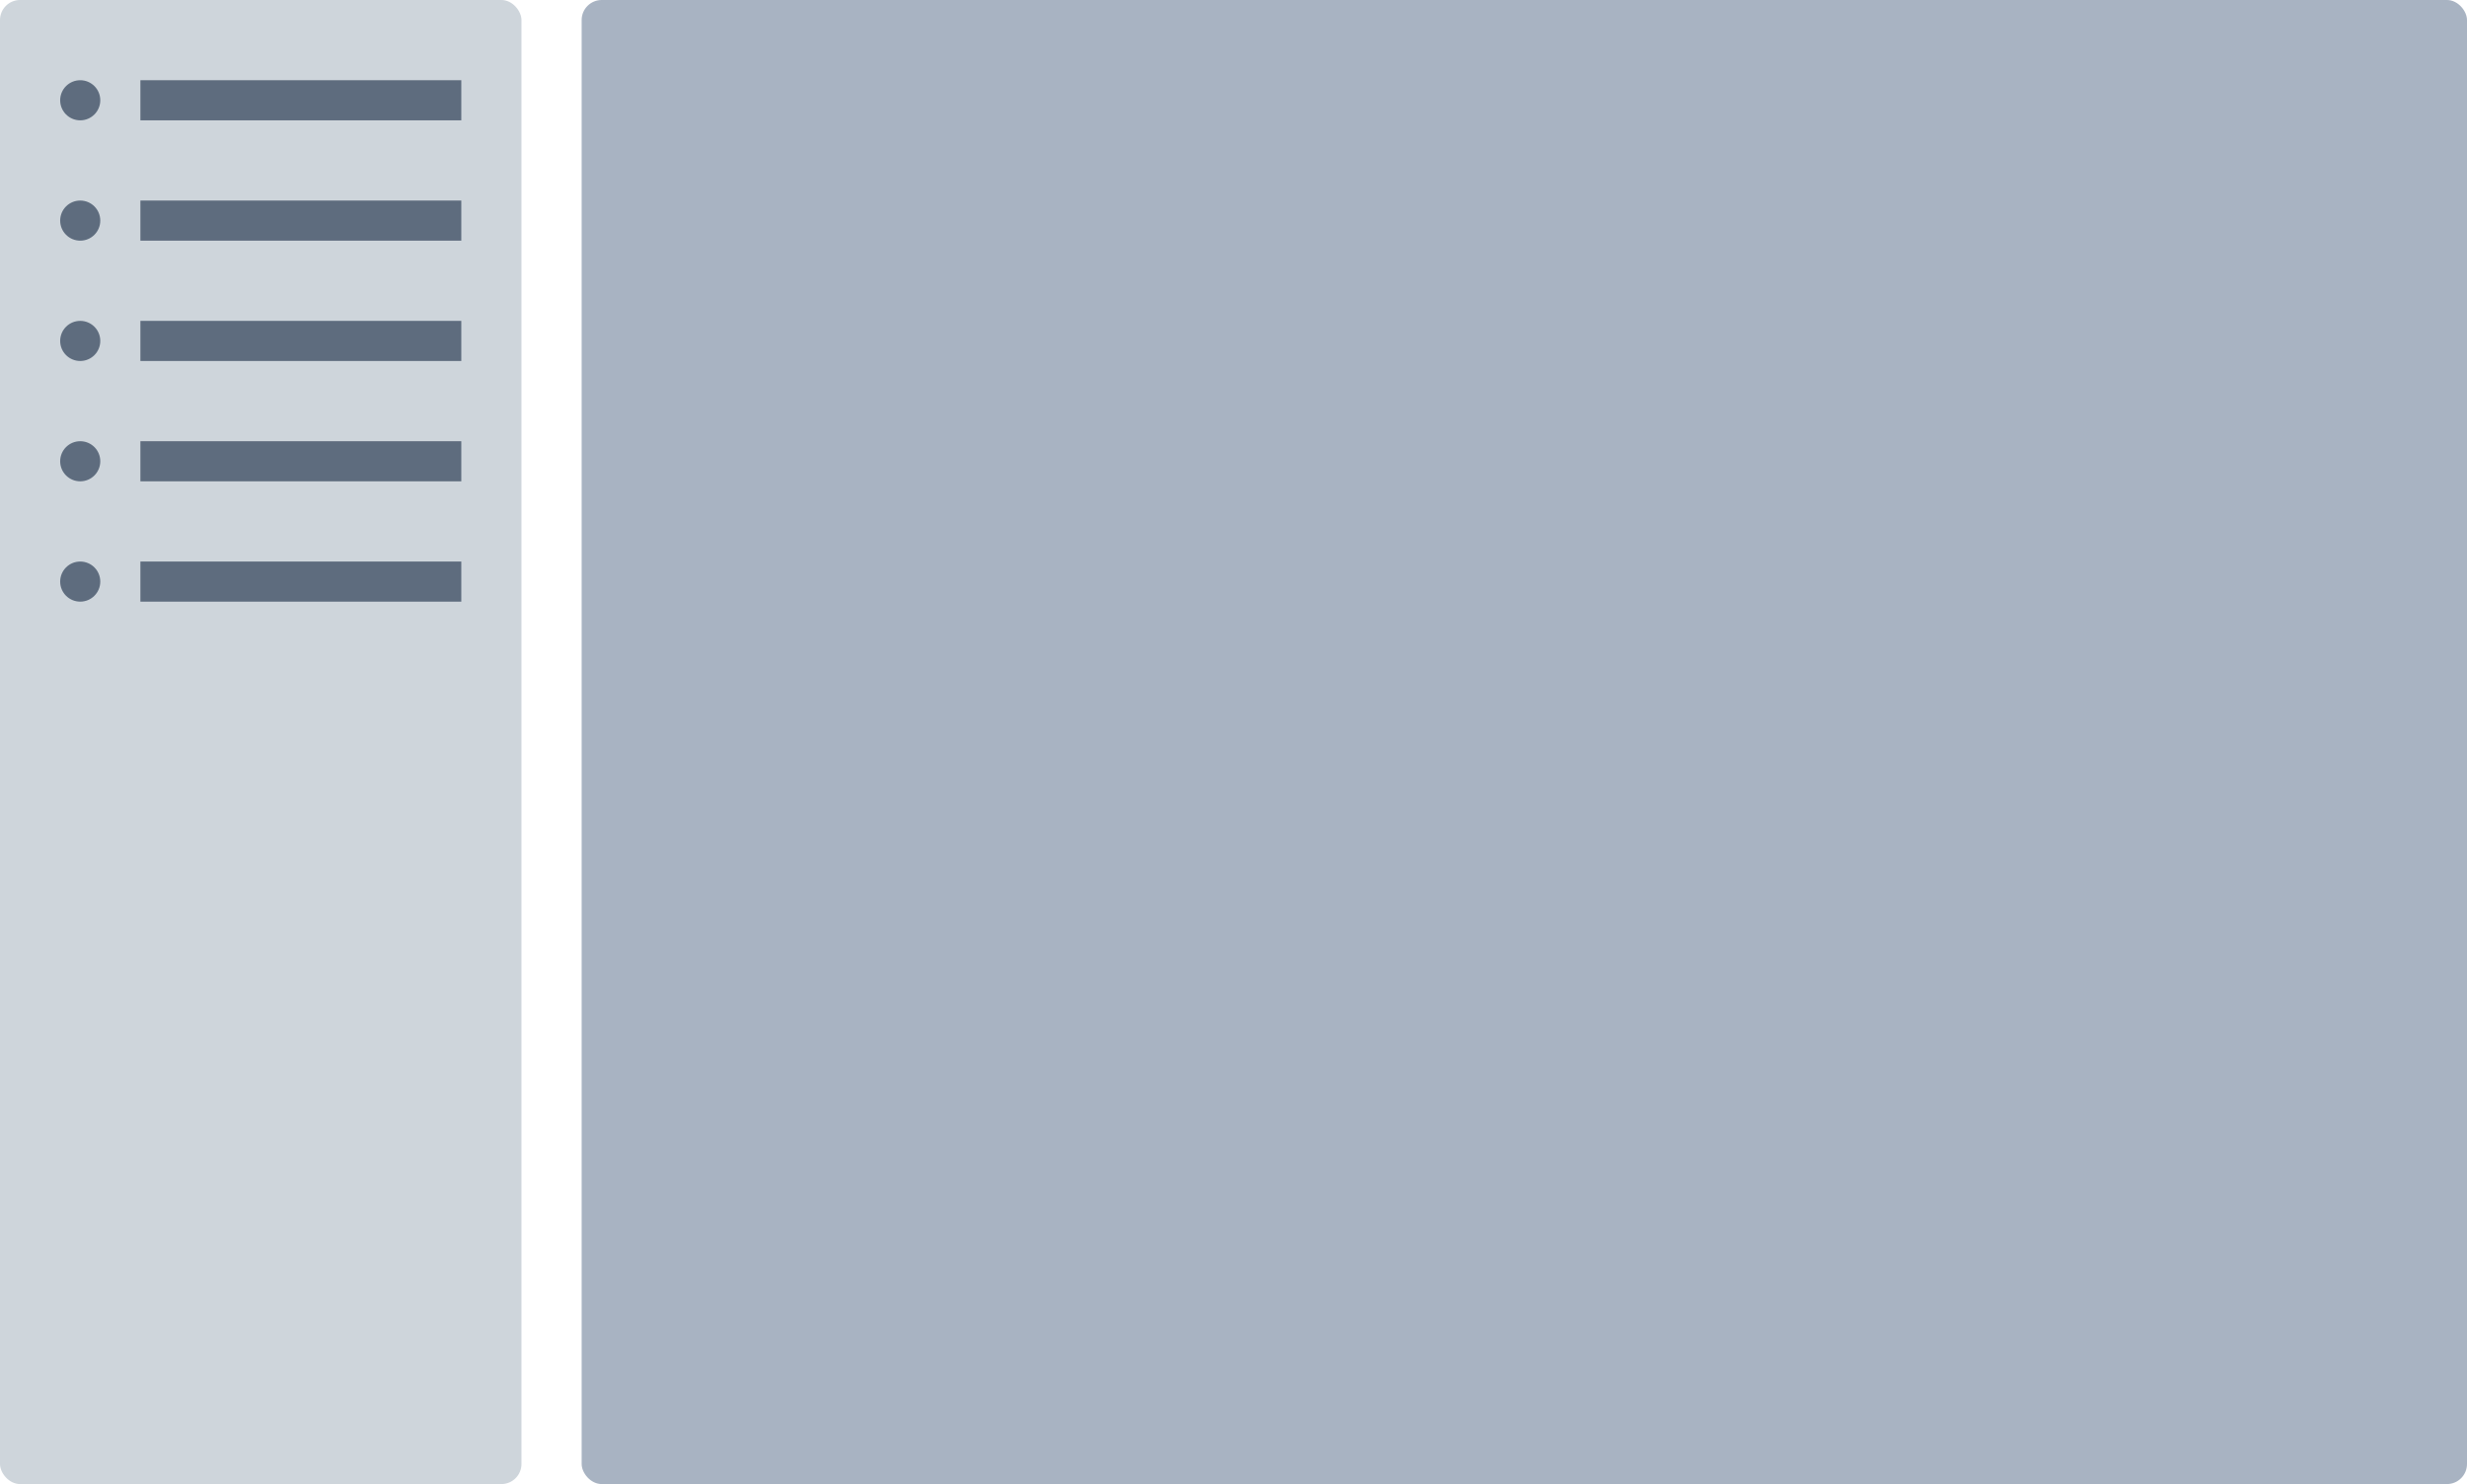 <svg width="123" height="74" viewBox="0 0 123 74" fill="none" xmlns="http://www.w3.org/2000/svg">
<rect width="26" height="74" rx="1" fill="#CED5DB"/>
<circle cx="4" cy="5" r="1" fill="#5E6C7E"/>
<rect x="7" y="4" width="16" height="2" fill="#5E6C7E"/>
<circle cx="4" cy="11" r="1" fill="#5E6C7E"/>
<rect x="7" y="10" width="16" height="2" fill="#5E6C7E"/>
<circle cx="4" cy="17" r="1" fill="#5E6C7E"/>
<rect x="7" y="16" width="16" height="2" fill="#5E6C7E"/>
<circle cx="4" cy="23" r="1" fill="#5E6C7E"/>
<rect x="7" y="22" width="16" height="2" fill="#5E6C7E"/>
<circle cx="4" cy="29" r="1" fill="#5E6C7E"/>
<rect x="7" y="28" width="16" height="2" fill="#5E6C7E"/>
<rect x="29" width="94" height="74" rx="1" fill="#A8B3C2"/>
</svg>
